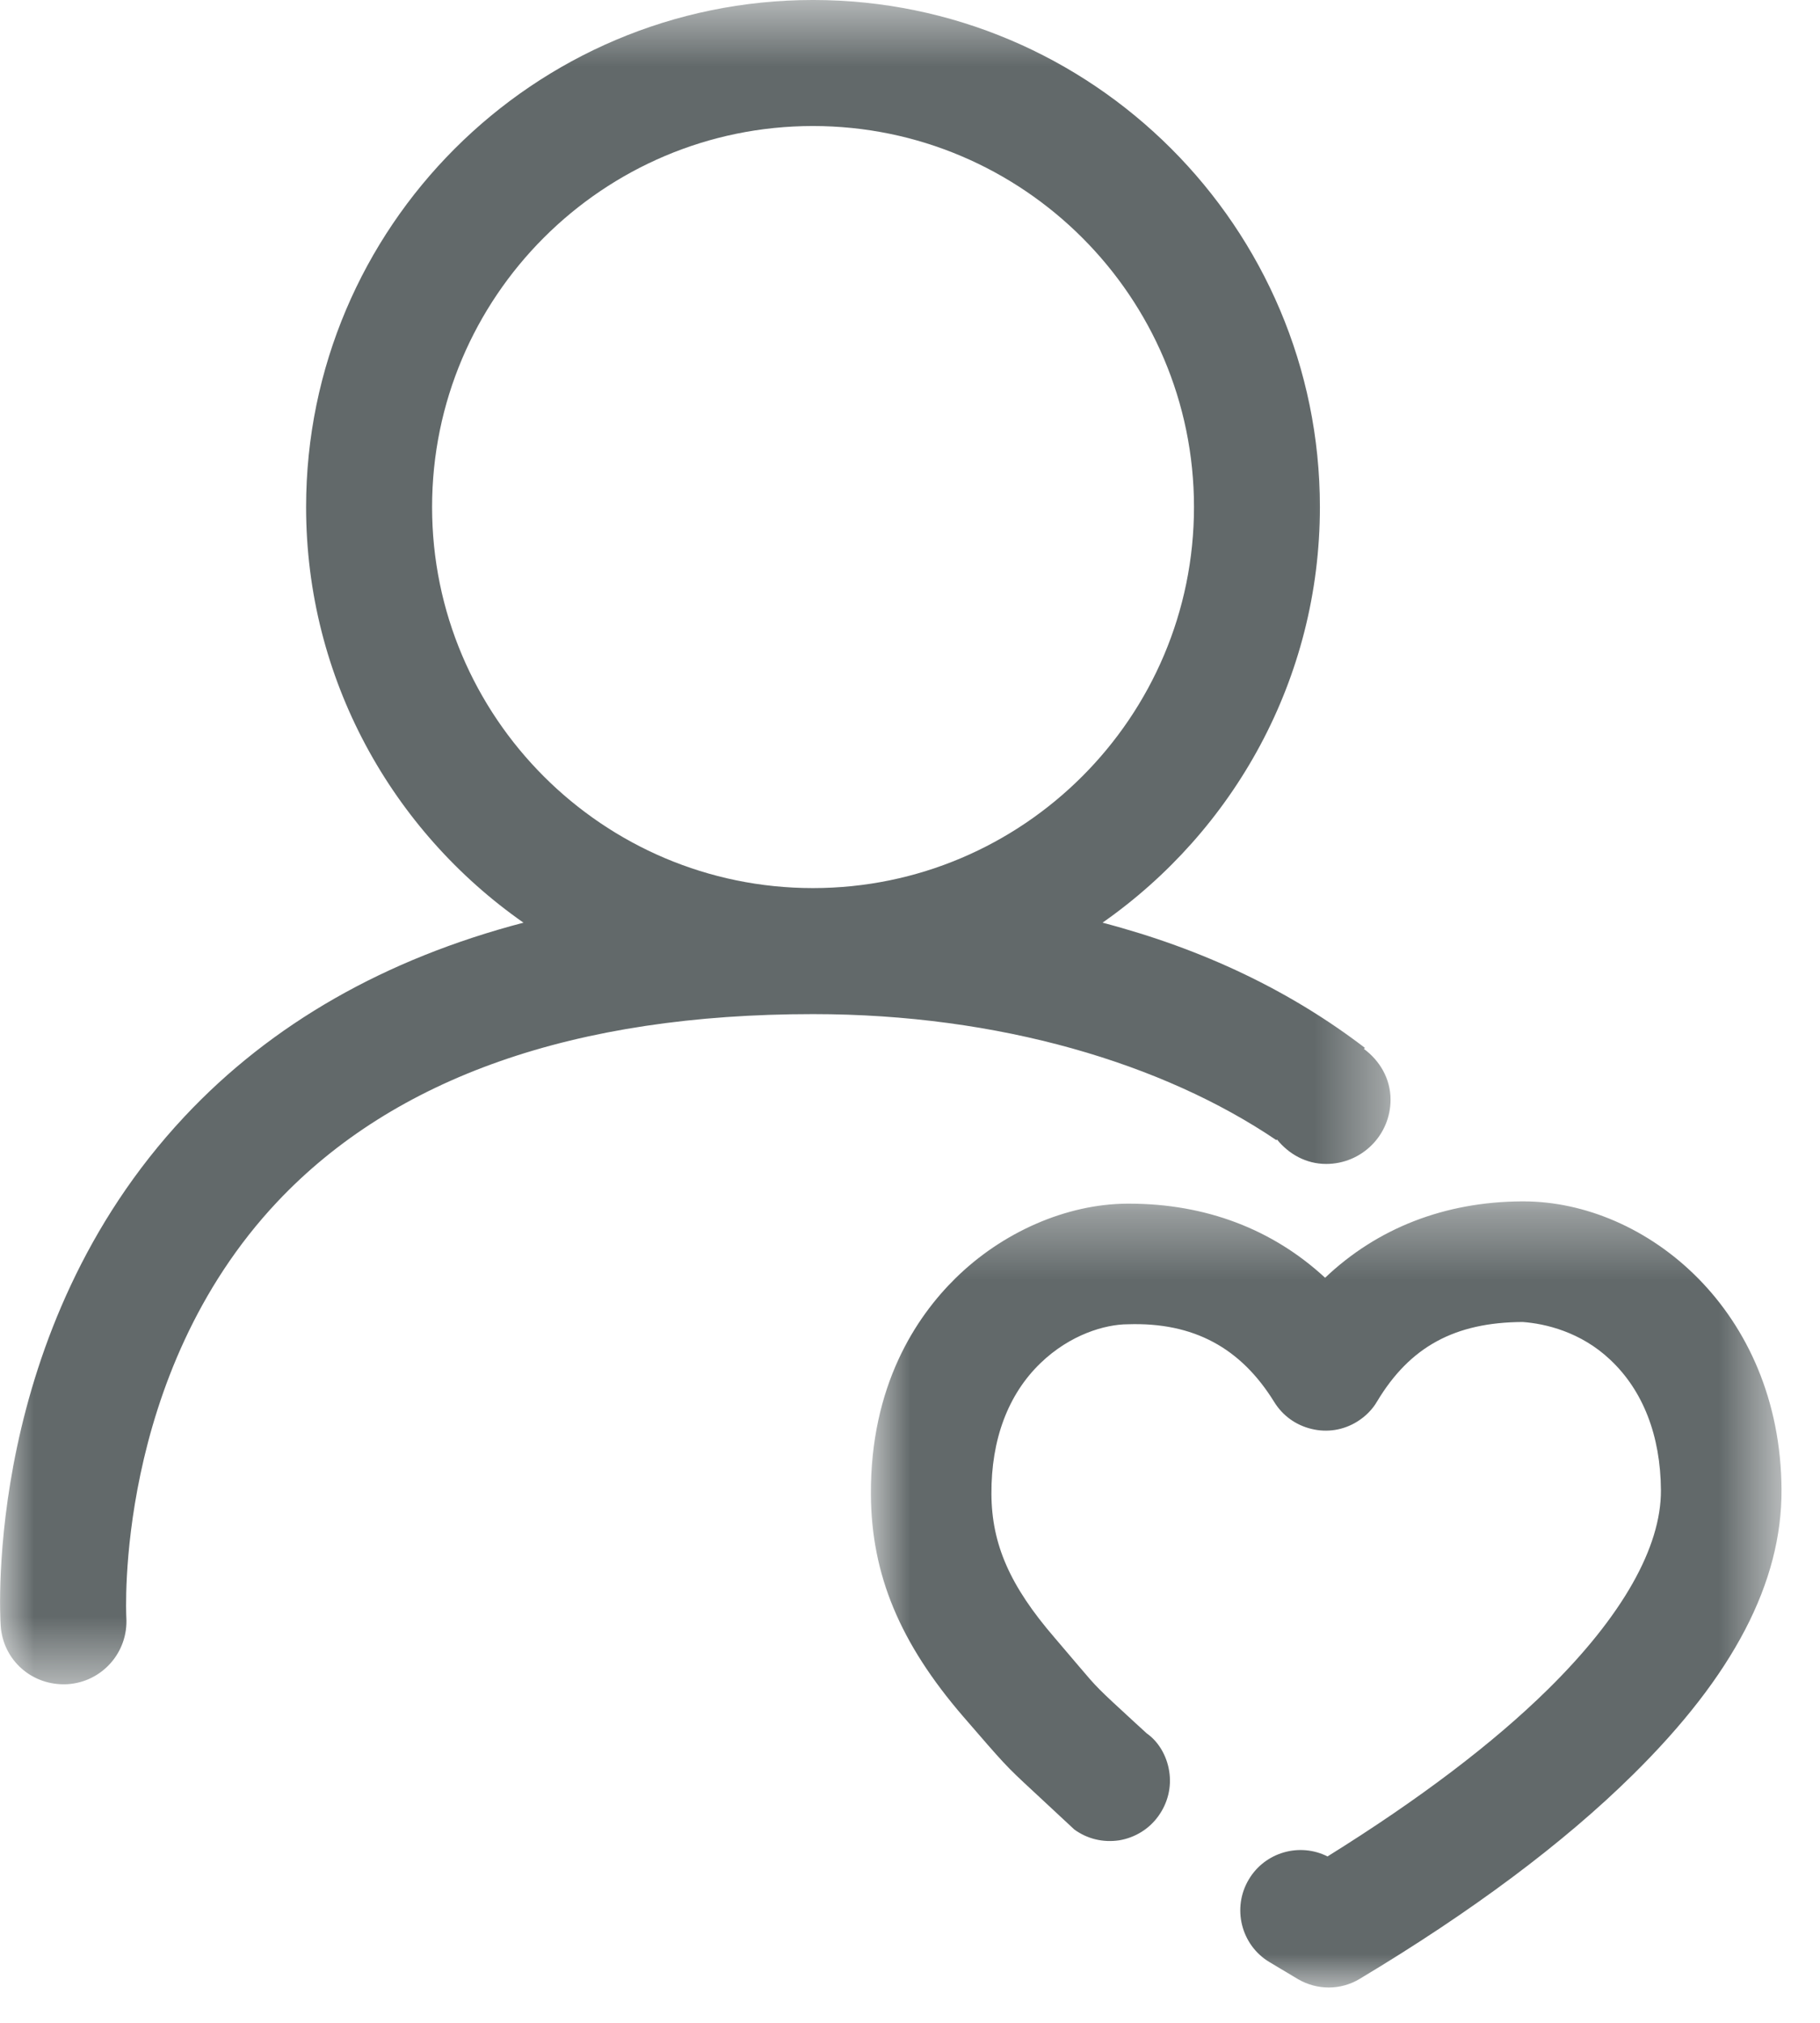 <svg xmlns="http://www.w3.org/2000/svg" xmlns:xlink="http://www.w3.org/1999/xlink" width="27" height="30" viewBox="0 0 27 30">
    <defs>
        <path id="prefix__a" d="M0.921 0.341L14.43 0.341 14.43 12 0.921 12z"/>
        <path id="prefix__c" d="M0 0.525L20.629 0.525 20.629 25.504 0 25.504z"/>
    </defs>
    <g fill="none" fill-rule="evenodd">
        <g transform="translate(0 -1) translate(12 18.476)">
            <mask id="prefix__b" fill="#fff">
                <use xlink:href="#prefix__a"/>
            </mask>
            <path fill="#62696A" d="M10.598.341h-.02C9.433.347 8.434.737 7.658 1.474 6.88.754 5.886.375 4.75.375h-.03C3.822.38 2.868.796 2.169 1.487 1.594 2.054.91 3.071.92 4.691c.007 1.185.429 2.2 1.37 3.291.62.717.63.73 1.033 1.103l.615.572c.193.14.426.196.667.16.235-.04.443-.168.58-.36.14-.194.198-.43.16-.666-.037-.237-.166-.444-.332-.559l-.186-.17c-.548-.504-.548-.504-.822-.827l-.36-.423c-.661-.766-.933-1.384-.937-2.13-.005-.809.247-1.48.73-1.944.436-.42.953-.573 1.292-.574.979-.033 1.677.35 2.173 1.152.125.203.322.345.554.4.233.057.474.018.678-.109.122-.076.226-.18.295-.3.486-.809 1.15-1.172 2.16-1.177.333.025.858.144 1.298.56.487.457.747 1.127.752 1.934.005.846-.573 1.867-1.673 2.951-.813.801-1.913 1.635-3.273 2.481-.415-.209-.927-.063-1.167.34-.253.422-.117.972.302 1.225l.43.257c.14.081.297.122.453.122.158 0 .319-.043.459-.128 1.663-.996 3.026-2.014 4.05-3.025 1.493-1.47 2.216-2.855 2.208-4.234C14.413 1.97 12.432.341 10.598.341" mask="url(#prefix__b)"/>
        </g>
        <g transform="translate(0 -1) translate(0 .475)">
            <mask id="prefix__d" fill="#fff">
                <use xlink:href="#prefix__c"/>
            </mask>
            <path fill="#62696A" d="M12.06 13.696c-3.115 0-5.65-2.535-5.65-5.651 0-3.116 2.535-5.651 5.65-5.651 3.117 0 5.653 2.535 5.653 5.65 0 3.117-2.536 5.652-5.652 5.652zm6.884 3.728c.175.216.43.363.73.363.528 0 .955-.426.955-.953 0-.314-.162-.58-.395-.753l.015-.015c-1.1-.842-2.396-1.465-3.893-1.857 1.946-1.361 3.225-3.615 3.225-6.164 0-4.146-3.374-7.52-7.52-7.52-4.146 0-7.52 3.374-7.52 7.52 0 2.549 1.278 4.803 3.225 6.164-2.05.537-3.736 1.496-5.03 2.877C-.24 20.263-.001 24.456.01 24.633c.033.513.465.898.99.87.515-.032.906-.475.874-.99-.001-.035-.184-3.59 2.24-6.165 1.742-1.847 4.415-2.783 7.948-2.783 2.765 0 5.196.734 6.873 1.869l.01-.01z" mask="url(#prefix__d)"/>
        </g>
    </g>
</svg>
